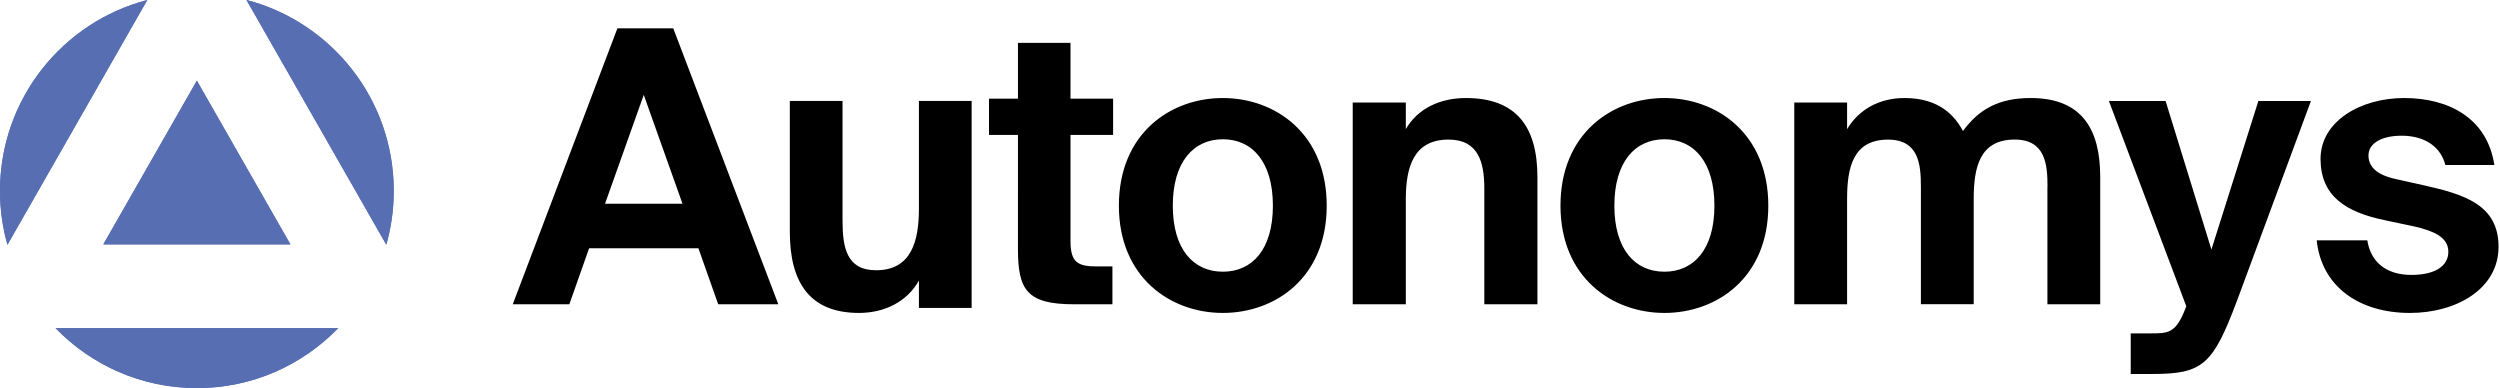 <svg id="Layer_1" data-name="Layer 1" xmlns="http://www.w3.org/2000/svg" viewBox="0 0 773 120">
  <defs>
    <style>
      .cls-1,.cls-3{fill:#5672b7;stroke-width:0}.cls-3{fill:#576eb2}
    </style>
  </defs>
  <path class="cls-1" d="m76.21 0 43.24 75.67c1.49-5.29 2.3-10.88 2.3-16.66 0-28.37-19.35-52.21-45.54-59.02Z"/>
  <path class="cls-3" d="m76.21 0 43.24 75.67c1.49-5.29 2.3-10.88 2.3-16.66 0-28.37-19.35-52.21-45.54-59.02Z"/>
  <path class="cls-1" d="M60.87 120c17.15 0 32.64-7.11 43.71-18.54H17.17C28.23 112.89 43.73 120 60.88 120Z"/>
  <path class="cls-3" d="M60.87 120c17.15 0 32.64-7.11 43.71-18.54H17.17C28.23 112.89 43.73 120 60.88 120Z"/>
  <path class="cls-1" d="M0 59.03c0 5.78.8 11.36 2.3 16.66L45.54 0C19.34 6.82 0 30.66 0 59.03Z"/>
  <path class="cls-3" d="M0 59.03c0 5.78.8 11.36 2.3 16.66L45.54 0C19.34 6.82 0 30.66 0 59.03Z"/>
  <path class="cls-1" d="M89.8 75.57 60.87 24.94 31.94 75.57H89.8Z"/>
  <path class="cls-3" d="M89.8 75.57 60.87 24.94 31.94 75.57H89.8Z"/>
  <path d="M190.9 8.76h17.27l32.48 85.31h-18.59l-6.11-17.3h-33.8l-6.11 17.3h-17.49L190.9 8.76ZM187.05 63h23.98l-11.98-33.66L187.07 63h-.02Zm97.07 23.76c-3.66 6.54-10.63 10-18.53 10-15.22 0-21.38-9.4-21.38-25.1V31.21h16.3v36.88c0 8.56 1.3 15.47 10.39 15.47 10.85 0 13.23-8.92 13.23-19.03V31.21h16.3v64h-16.3v-8.45h-.02Zm30.63-73.51H331V30.5h13.17v11.22H331v32.86c0 6.49 2.24 7.8 8.01 7.8h4.95v11.7h-11.9c-14.6 0-17.31-4.48-17.31-17.14V41.72h-8.95V30.5h8.95V13.25Zm31.21 50.34c0-22.32 15.94-33.28 32.13-33.28s32.13 10.98 32.13 33.28-15.94 33.17-32.13 33.17-32.13-10.98-32.13-33.17Zm16.67 0c0 13.57 6.43 20.42 15.48 20.42s15.47-6.84 15.47-20.42-6.43-20.53-15.47-20.53-15.48 6.97-15.48 20.53Zm72.04-23.66c3.69-6.37 10.58-9.62 18.56-9.62 15.58 0 22.14 8.82 22.14 24.46v39.3h-16.42V58.24c0-7.99-1.78-15.08-11.07-15.08-10.82 0-13.2 8.58-13.2 18.44v32.47h-16.42V31.7h16.42v8.23Zm47.83 23.66c0-22.32 15.94-33.28 32.13-33.28s32.13 10.98 32.13 33.28-15.94 33.17-32.13 33.17-32.13-10.98-32.13-33.17Zm16.66 0c0 13.57 6.43 20.42 15.47 20.42s15.47-6.84 15.47-20.42-6.43-20.53-15.47-20.53-15.47 6.97-15.47 20.53Zm133.93-5.84c0-6.84-.6-14.6-10.16-14.6-11 0-12.66 8.93-12.66 18.44v32.47h-16.33V57.77c0-6.84-.6-14.6-10.16-14.6-11 0-12.66 8.93-12.66 18.44v32.47h-16.33V31.7h16.33v8.23c3.67-6.15 10.05-9.62 17.74-9.62 10.87 0 15.6 5.57 18.09 10.2 5.08-6.95 11.35-10.2 20.92-10.2 15.97 0 21.52 9.75 21.52 24.46v39.3h-16.33V57.78l.02-.04Zm25.73 57.87v-12.54h6.03c5.34 0 7.66 0 10.46-6.63l.69-1.77-23.93-63.46h17.53l14.17 45.94 14.52-45.94h16.25l-22.87 61.8c-7.44 19.78-10.57 22.61-26.13 22.61h-6.73Zm97.27-64.61c-1.3-5.3-6-9.05-13.52-9.05-6 0-10.24 2.24-10.24 6.11 0 3.41 2.46 6 8.46 7.29l8.46 1.89c12.59 2.81 23.3 6 23.3 19.05s-13.06 20.46-27.41 20.46c-15.52 0-27.3-8-28.82-22.46h15.65c.94 6.11 5.19 10.7 13.65 10.7 7.06 0 11.41-2.59 11.41-7.18s-4.82-6.46-10.35-7.76l-9.41-2c-11.89-2.46-19.76-7.41-19.76-18.94s12.24-18.81 25.87-18.81 25.65 6.11 27.87 20.7h-15.17Z" style="fill:#000;stroke-width:0"/>
</svg>
